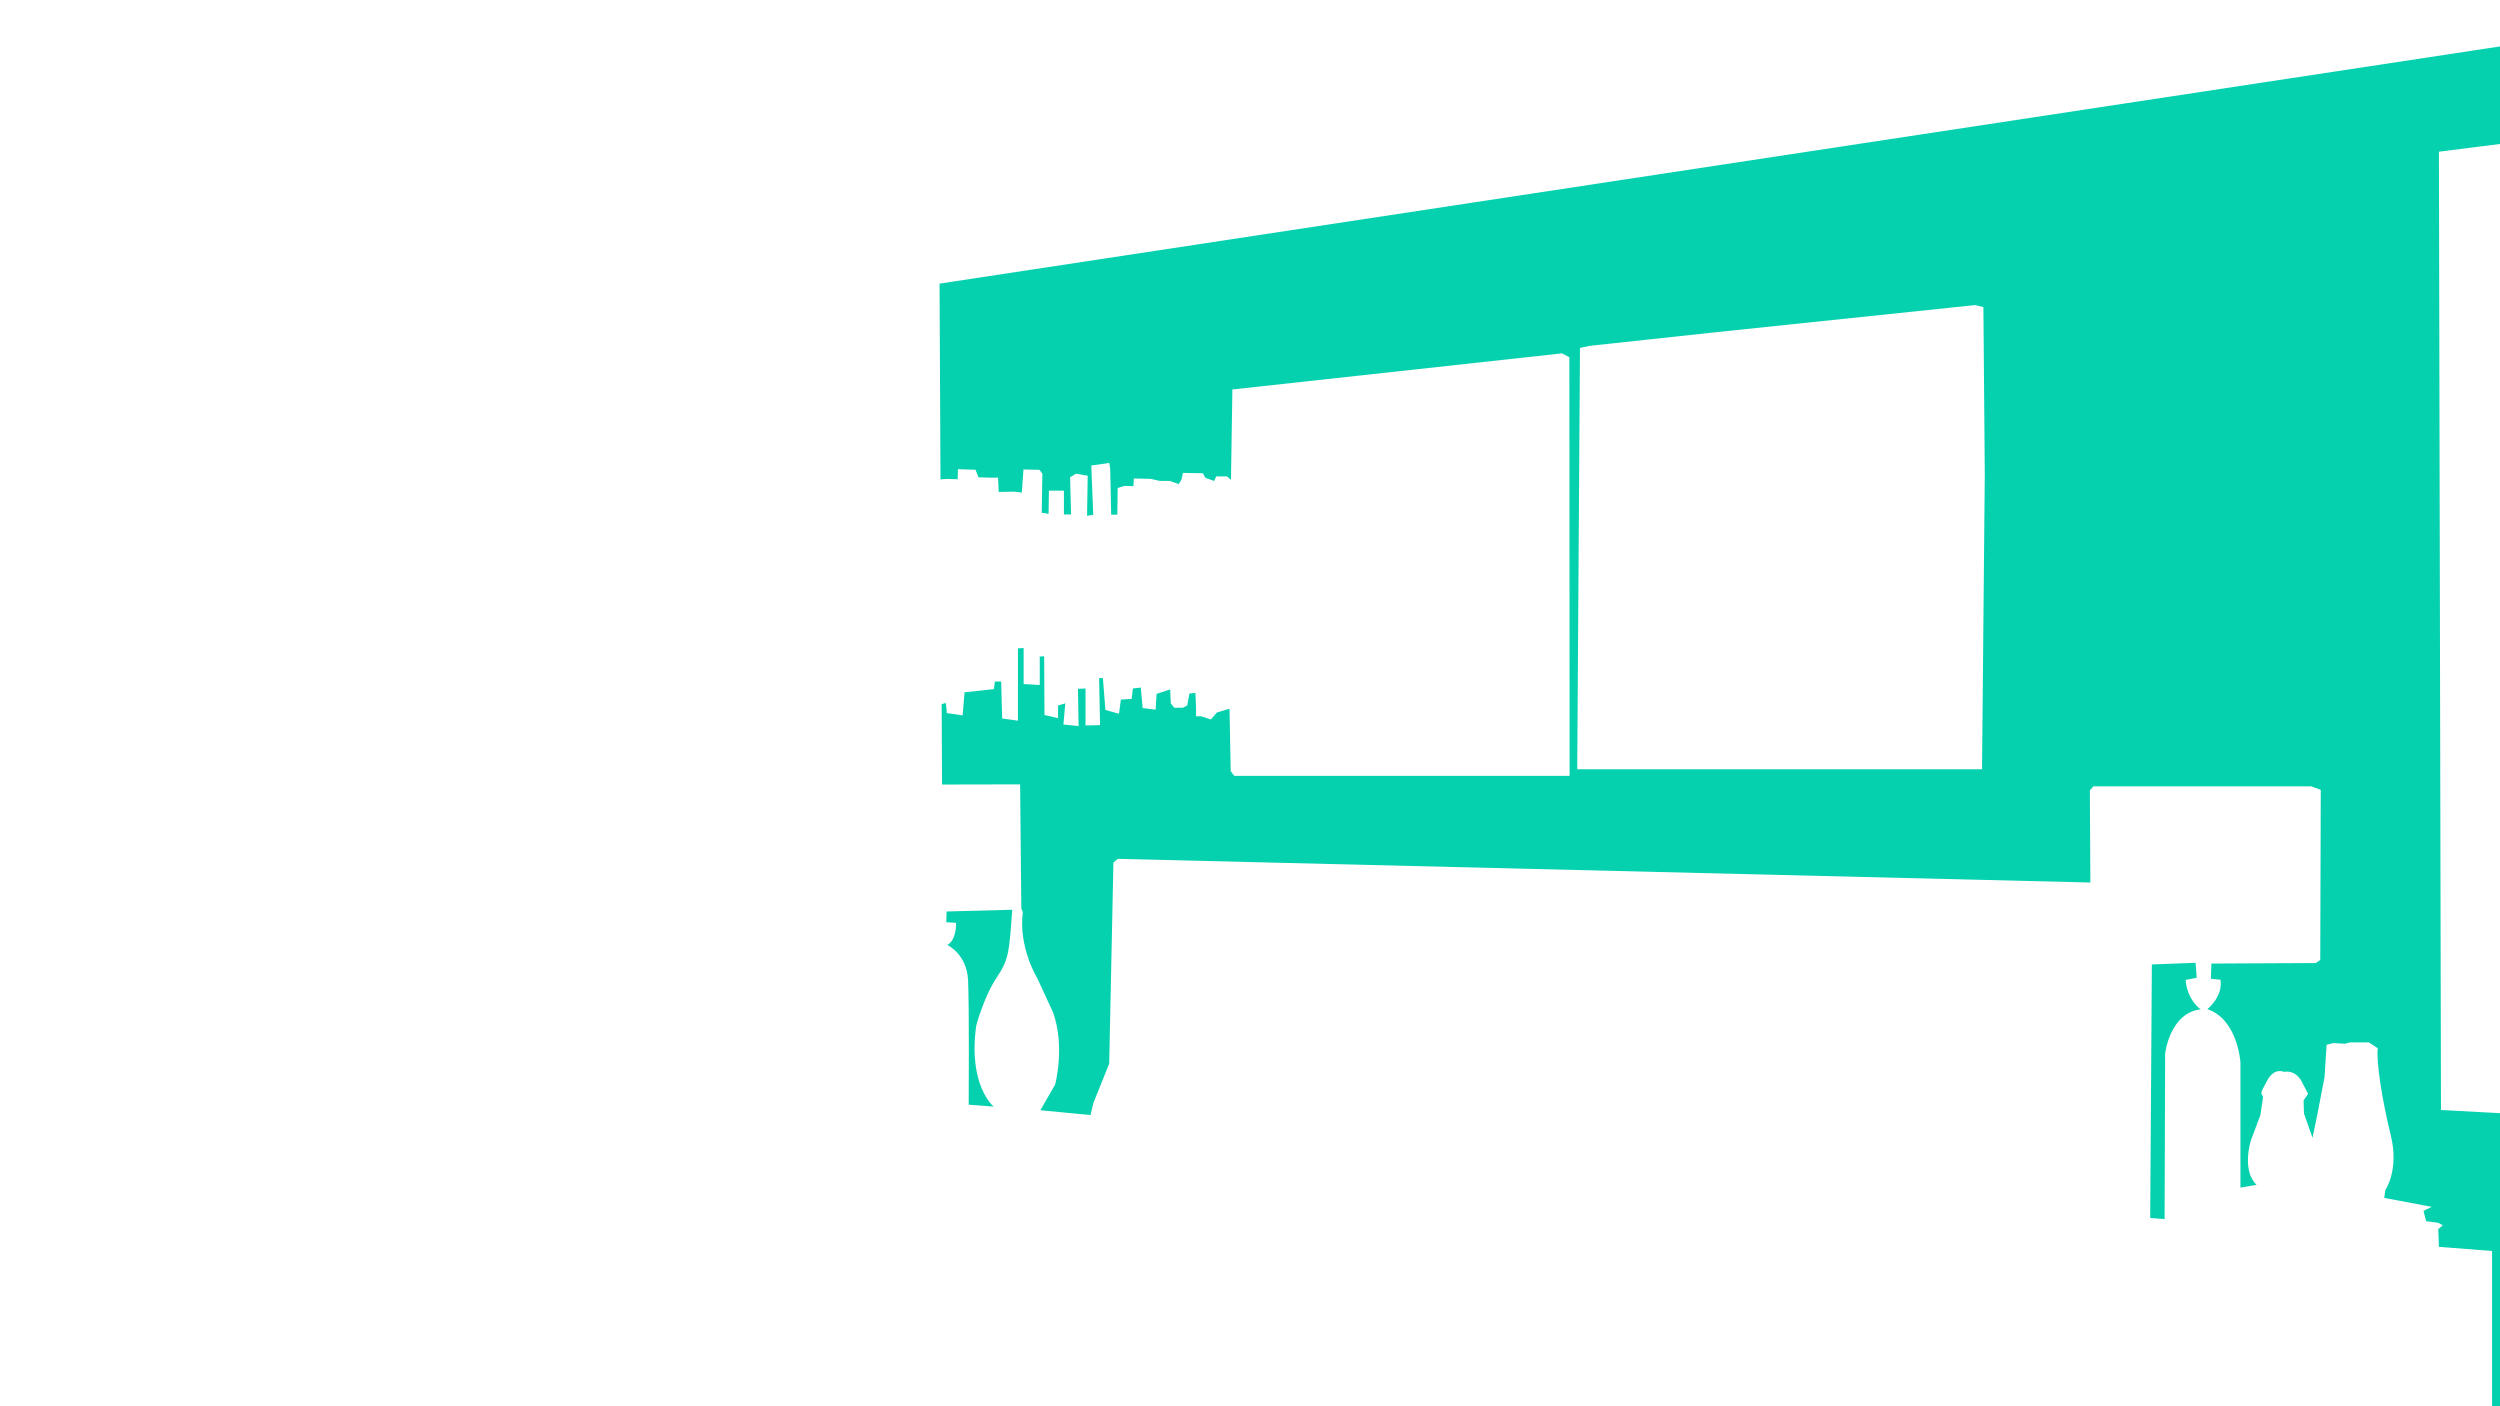 <?xml version="1.0" encoding="UTF-8"?>
<svg id="Layer_1" xmlns="http://www.w3.org/2000/svg" version="1.1" viewBox="0 0 1280 720">
  <!-- Generator: Adobe Illustrator 29.6.1, SVG Export Plug-In . SVG Version: 2.1.1 Build 9)  -->
  <defs>
    <style>
      .st0 {
        fill: #05d1af;
      }
    </style>
  </defs>
  <g id="Layer_2">
    <path class="st0" d="M1283.7,23.21l-802.65,122,.48,100.24,3.26-.24,5.51.17.17-5.17,9.01.33,1.5,3.84,5.51.17h4.51l.33,7.34,8.01-.17,3.84.5.83-11.85,8.18.17,1.5,2-.33,20.03,3.51.5.17-11.85h7.68v12.19h3.67l-.5-19.03,3-1.84,6.01,1-.33,20.53,3.17-.5-1-25.21,9.18-1.34.5,2.84.5,23.7,3.15-.08.18-13.64,3.59-1.08,4.49.18.18-3.95,8.62.18,4.85,1.08h5.03l4.49,1.62,1.44-2.33.72-3.41,10.23.18,1.26,2.33,4.49,1.62,1.08-2.33h5.57l1.97,1.8.72-46.32,168.76-18.49,3.77,1.97.13,214.37h-171.69l-1.83-2.44-.61-31.96-6.47,1.94-3.07,3.56-5.01-1.62h-2.59v-4.85l-.32-7.12-3.07.32-1.13,6.15-2.26,1.13h-4.37l-1.78-2.26-.32-7.12-6.95,2.26-.49,8.09-6.63-.81-.97-10.51-4.04.49-.65,5.34-5.5.32-.97,7.28-6.95-1.94-1.29-16.34h-1.94l.49,24.1-7.44.16v-18.92l-3.88.16.32,19.08-7.76-.81.97-10.84-3.72,1.13v6.47l-6.95-1.62-.16-30.08-2.26.16v14.56l-8.25-.49v-18.44l-2.91.16v37.04l-8.09-1.13-.49-18.92h-3.23l-.49,3.88-15.04,1.62-.97,11.81-8.09-1.13-.49-5.18-2.17.56.2,41.18,39.97-.08.62,63.7.77,1.55c-2.32,18.55,7.42,34.02,7.42,34.02l8.12,17.63c6.18,17.63,1,36.8,1,36.8l-7.58,13.14,25.67,2.47,1.55-6.34,8.04-19.95,2.16-102.98,2.21-1.91,497.99,12.12-.26-47.18,1.81-2.07h111.48l4.93,1.81-.26,87.11-2.33,1.56-53.41.26-.26,7.78,4.93.52c1.3,8.81-6.74,15.04-6.74,15.04,15.55,5.18,16.95,27.21,16.95,27.21v64.16l8.26-1.41c-7.73-7.38-2.99-22.5-2.99-22.5l4.92-13.18,1.41-9.32c-1.23-2.29-1.58-1.58,2.11-8.44s8.61-4.39,8.61-4.39c6.68-1.23,9.49,5.8,9.49,5.8l2.81,5.45-2.29,3.34.18,6.68,4.39,12.48,2.64-12.83,3.52-18.28,1.05-16.52,3.52-.88,5.8.35,2.81-.7h9.49l4.57,2.99c-.88,6.68,2.29,26.9,6.68,44.65s-2.81,27.95-2.81,27.95l-.53,4.04,24.29,4.58-4.22,2.02,1.37,5.32,6.14.82,2.38,1.28-2.33,1.98.35,9.07,27.2,2.09v92.76l5.23-3.84.7-159.36-32.08-1.74-1.05-490.64,33.13-4.18,1.85-50.27h-.01ZM1014.8,393.88h-207.26l1.41-215.75,4.95-1.06,62.25-6.72,135.11-14.15,4.24,1.06.71,85.59-1.41,151.03ZM1126.69,516.76c-15.87,1.98-18.14,22.68-18.14,22.68l-.28,84.75-7.37-.57.85-129.82,22.39-.85.57,7.65-5.67,1.13c.85,10.49,7.65,15.02,7.65,15.02h0ZM484.65,466.68l33.62-.89c-1.62,21.98-1.62,25.22-8.08,34.91-6.47,9.7-10.34,24.33-10.34,24.33-4.36,30.71,8.89,41.54,8.89,41.54l-12.77-.97s.32-50.11-.32-63.69c-.65-13.58-10.67-18.1-10.67-18.1,4.85-2.42,4.53-11.31,4.53-11.31l-5.01-.32.16-5.5h-.01Z"/>
  </g>
</svg>
